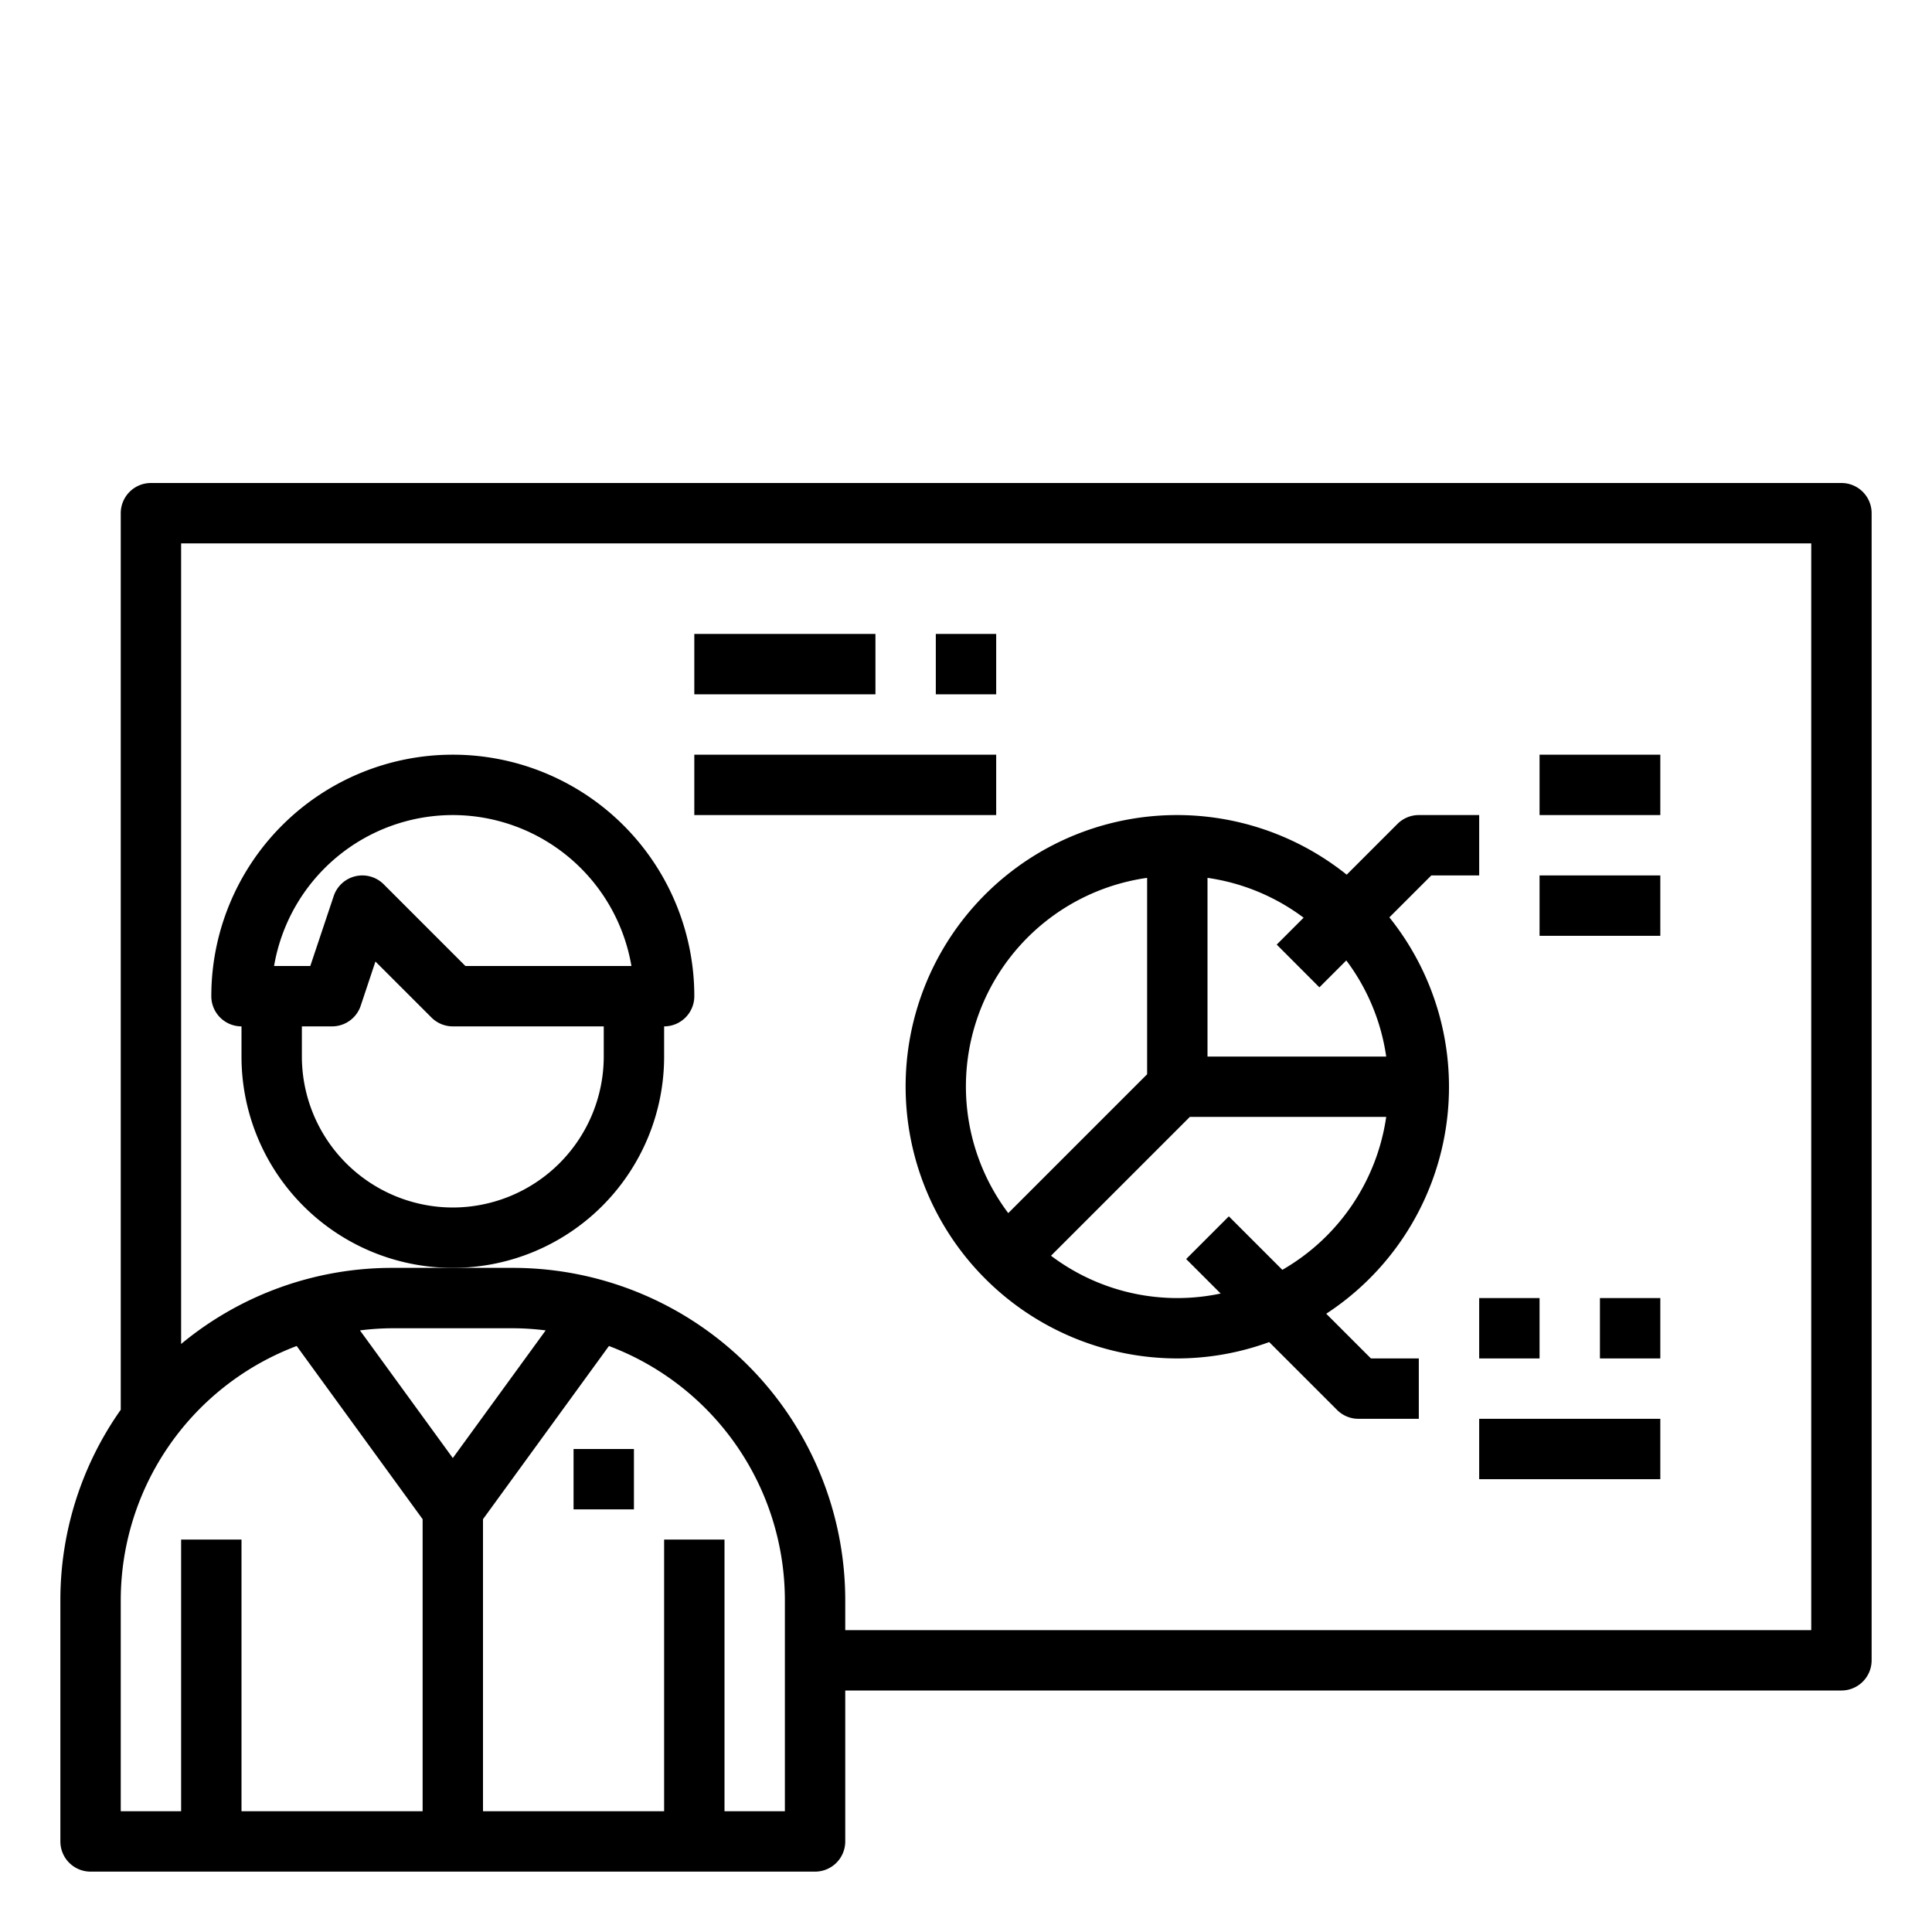 <svg xmlns="http://www.w3.org/2000/svg" viewBox="0 0 64 64" x="0px" y="0px"><g><path d="M22,35V34a1,1,0,0,0,1-1A8,8,0,0,0,7,33a1,1,0,0,0,1,1v1a7,7,0,0,0,14,0Zm-7-8a6.01,6.01,0,0,1,5.917,5h-5.5l-2.707-2.707a1,1,0,0,0-1.656.391L10.279,32h-1.2A6.01,6.01,0,0,1,15,27Zm0,13a5.006,5.006,0,0,1-5-5V34h1a1,1,0,0,0,.949-.684l.488-1.464,1.856,1.855A1,1,0,0,0,15,34h5v1A5.006,5.006,0,0,1,15,40Z"></path><rect x="19" y="48" width="2" height="2"></rect><path d="M61,16H5a1,1,0,0,0-1,1V46.7A10.93,10.93,0,0,0,2,53v8a1,1,0,0,0,1,1H27a1,1,0,0,0,1-1V56H61a1,1,0,0,0,1-1V17A1,1,0,0,0,61,16ZM4,53a9.007,9.007,0,0,1,5.828-8.412L14,50.325V60H8V51H6v9H4Zm11-4.7-3.076-4.229A8.878,8.878,0,0,1,13,44h4a8.878,8.878,0,0,1,1.076.071ZM26,60H24V51H22v9H16V50.325l4.172-5.737A9.007,9.007,0,0,1,26,53Zm34-6H28V53A11.013,11.013,0,0,0,17,42H13a10.949,10.949,0,0,0-7,2.521V18H60Z"></path><path d="M30,36a9.01,9.01,0,0,0,9,9,8.909,8.909,0,0,0,3.044-.542l2.249,2.249A1,1,0,0,0,45,47h2V45H45.414l-1.481-1.481a8.974,8.974,0,0,0,2.092-13.13L47.414,29H49V27H47a1,1,0,0,0-.707.293l-1.682,1.682A8.989,8.989,0,0,0,30,36Zm8-6.92v6.506l-4.6,4.6A6.978,6.978,0,0,1,38,29.08Zm4.479,12.985-1.772-1.772-1.414,1.414,1.143,1.143a6.945,6.945,0,0,1-5.62-1.252l4.6-4.6H45.92A7,7,0,0,1,42.479,42.065Zm1.228-9.358.891-.891A6.947,6.947,0,0,1,45.92,35H40V29.08A6.947,6.947,0,0,1,43.184,30.4l-.891.891Z"></path><rect x="23" y="21" width="6" height="2"></rect><rect x="31" y="21" width="2" height="2"></rect><rect x="23" y="25" width="10" height="2"></rect><rect x="51" y="25" width="4" height="2"></rect><rect x="51" y="29" width="4" height="2"></rect><rect x="49" y="43" width="2" height="2"></rect><rect x="53" y="43" width="2" height="2"></rect><rect x="49" y="47" width="6" height="2"></rect></g></svg>